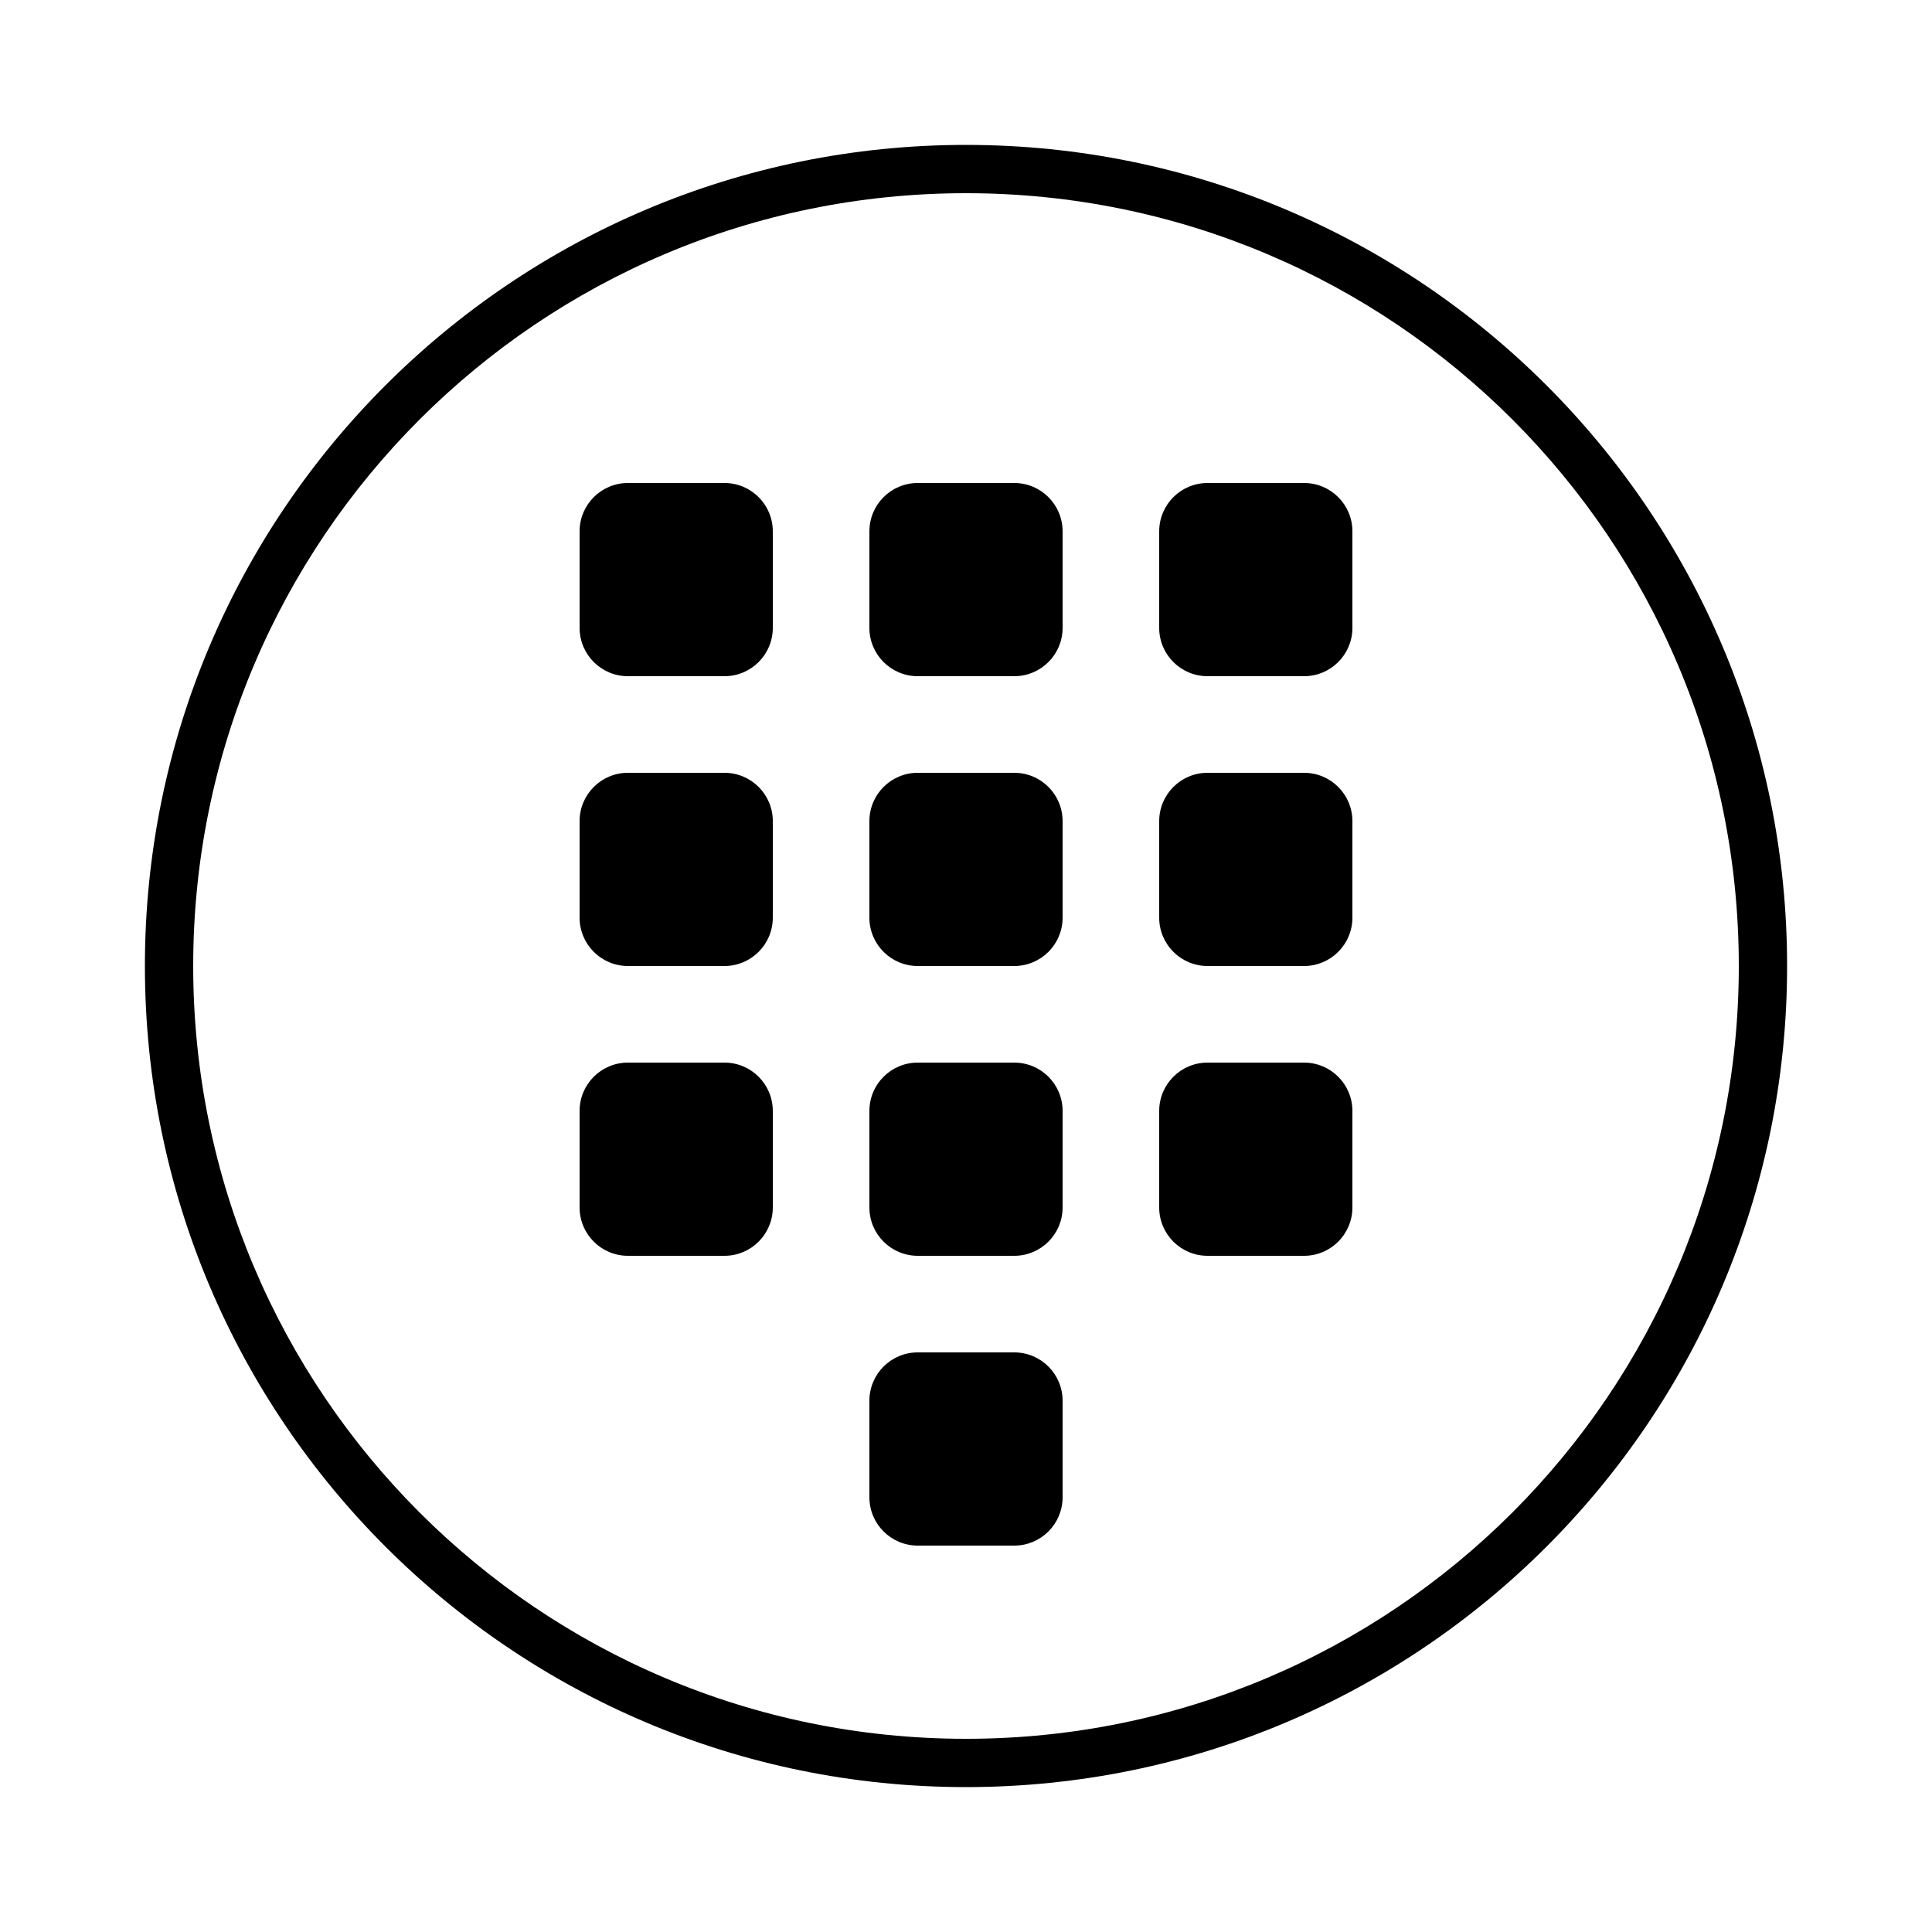 <svg width="24" height="24" viewBox="0 0 24 24" fill="currentColor" xmlns="http://www.w3.org/2000/svg">
<path fill-rule="evenodd" clip-rule="evenodd" d="M7.8 6H9C9.331 6 9.6 6.269 9.6 6.6V7.8C9.6 8.131 9.331 8.4 9 8.4H7.8C7.469 8.4 7.2 8.131 7.2 7.8V6.6C7.2 6.269 7.469 6 7.8 6ZM11.4 6H12.6C12.931 6 13.2 6.269 13.2 6.6V7.8C13.2 8.131 12.931 8.4 12.6 8.4H11.4C11.069 8.4 10.8 8.131 10.8 7.8V6.6C10.8 6.269 11.069 6 11.4 6ZM15 6H16.2C16.531 6 16.8 6.269 16.8 6.6V7.8C16.8 8.131 16.531 8.4 16.2 8.4H15C14.669 8.4 14.4 8.131 14.4 7.8V6.6C14.4 6.269 14.669 6 15 6ZM7.8 9.6H9C9.331 9.6 9.6 9.869 9.6 10.2V11.4C9.6 11.731 9.331 12 9 12H7.8C7.469 12 7.2 11.731 7.2 11.4V10.2C7.2 9.869 7.469 9.6 7.8 9.6ZM11.4 9.6H12.6C12.931 9.6 13.2 9.869 13.2 10.2V11.4C13.2 11.731 12.931 12 12.6 12H11.4C11.069 12 10.8 11.731 10.8 11.4V10.2C10.8 9.869 11.069 9.6 11.4 9.6ZM15 9.6H16.2C16.531 9.6 16.8 9.869 16.8 10.2V11.4C16.8 11.731 16.531 12 16.2 12H15C14.669 12 14.4 11.731 14.4 11.4V10.2C14.4 9.869 14.669 9.6 15 9.6ZM7.8 13.2H9C9.331 13.2 9.6 13.469 9.6 13.8V15C9.6 15.331 9.331 15.6 9 15.6H7.8C7.469 15.6 7.2 15.331 7.2 15V13.8C7.2 13.469 7.469 13.2 7.8 13.2ZM11.4 13.2H12.6C12.931 13.2 13.2 13.469 13.2 13.8V15C13.2 15.331 12.931 15.6 12.6 15.6H11.4C11.069 15.6 10.8 15.331 10.8 15V13.8C10.8 13.469 11.069 13.2 11.4 13.2ZM11.4 16.8H12.6C12.931 16.8 13.2 17.069 13.2 17.4V18.6C13.2 18.931 12.931 19.2 12.6 19.2H11.4C11.069 19.2 10.8 18.931 10.8 18.6V17.4C10.8 17.069 11.069 16.8 11.4 16.8ZM15 13.2H16.2C16.531 13.2 16.8 13.469 16.8 13.8V15C16.8 15.331 16.531 15.6 16.2 15.6H15C14.669 15.6 14.4 15.331 14.4 15V13.8C14.4 13.469 14.669 13.2 15 13.2ZM12 1.8C17.633 1.8 22.2 6.367 22.2 12C22.2 17.633 17.633 22.2 12 22.2C6.367 22.2 1.8 17.633 1.8 12C1.8 6.367 6.367 1.8 12 1.8ZM12 2.4C17.302 2.4 21.6 6.698 21.6 12C21.6 17.302 17.302 21.6 12 21.6C6.698 21.6 2.4 17.302 2.4 12C2.4 6.698 6.698 2.4 12 2.4Z" fill="currentColor"/>
</svg>
